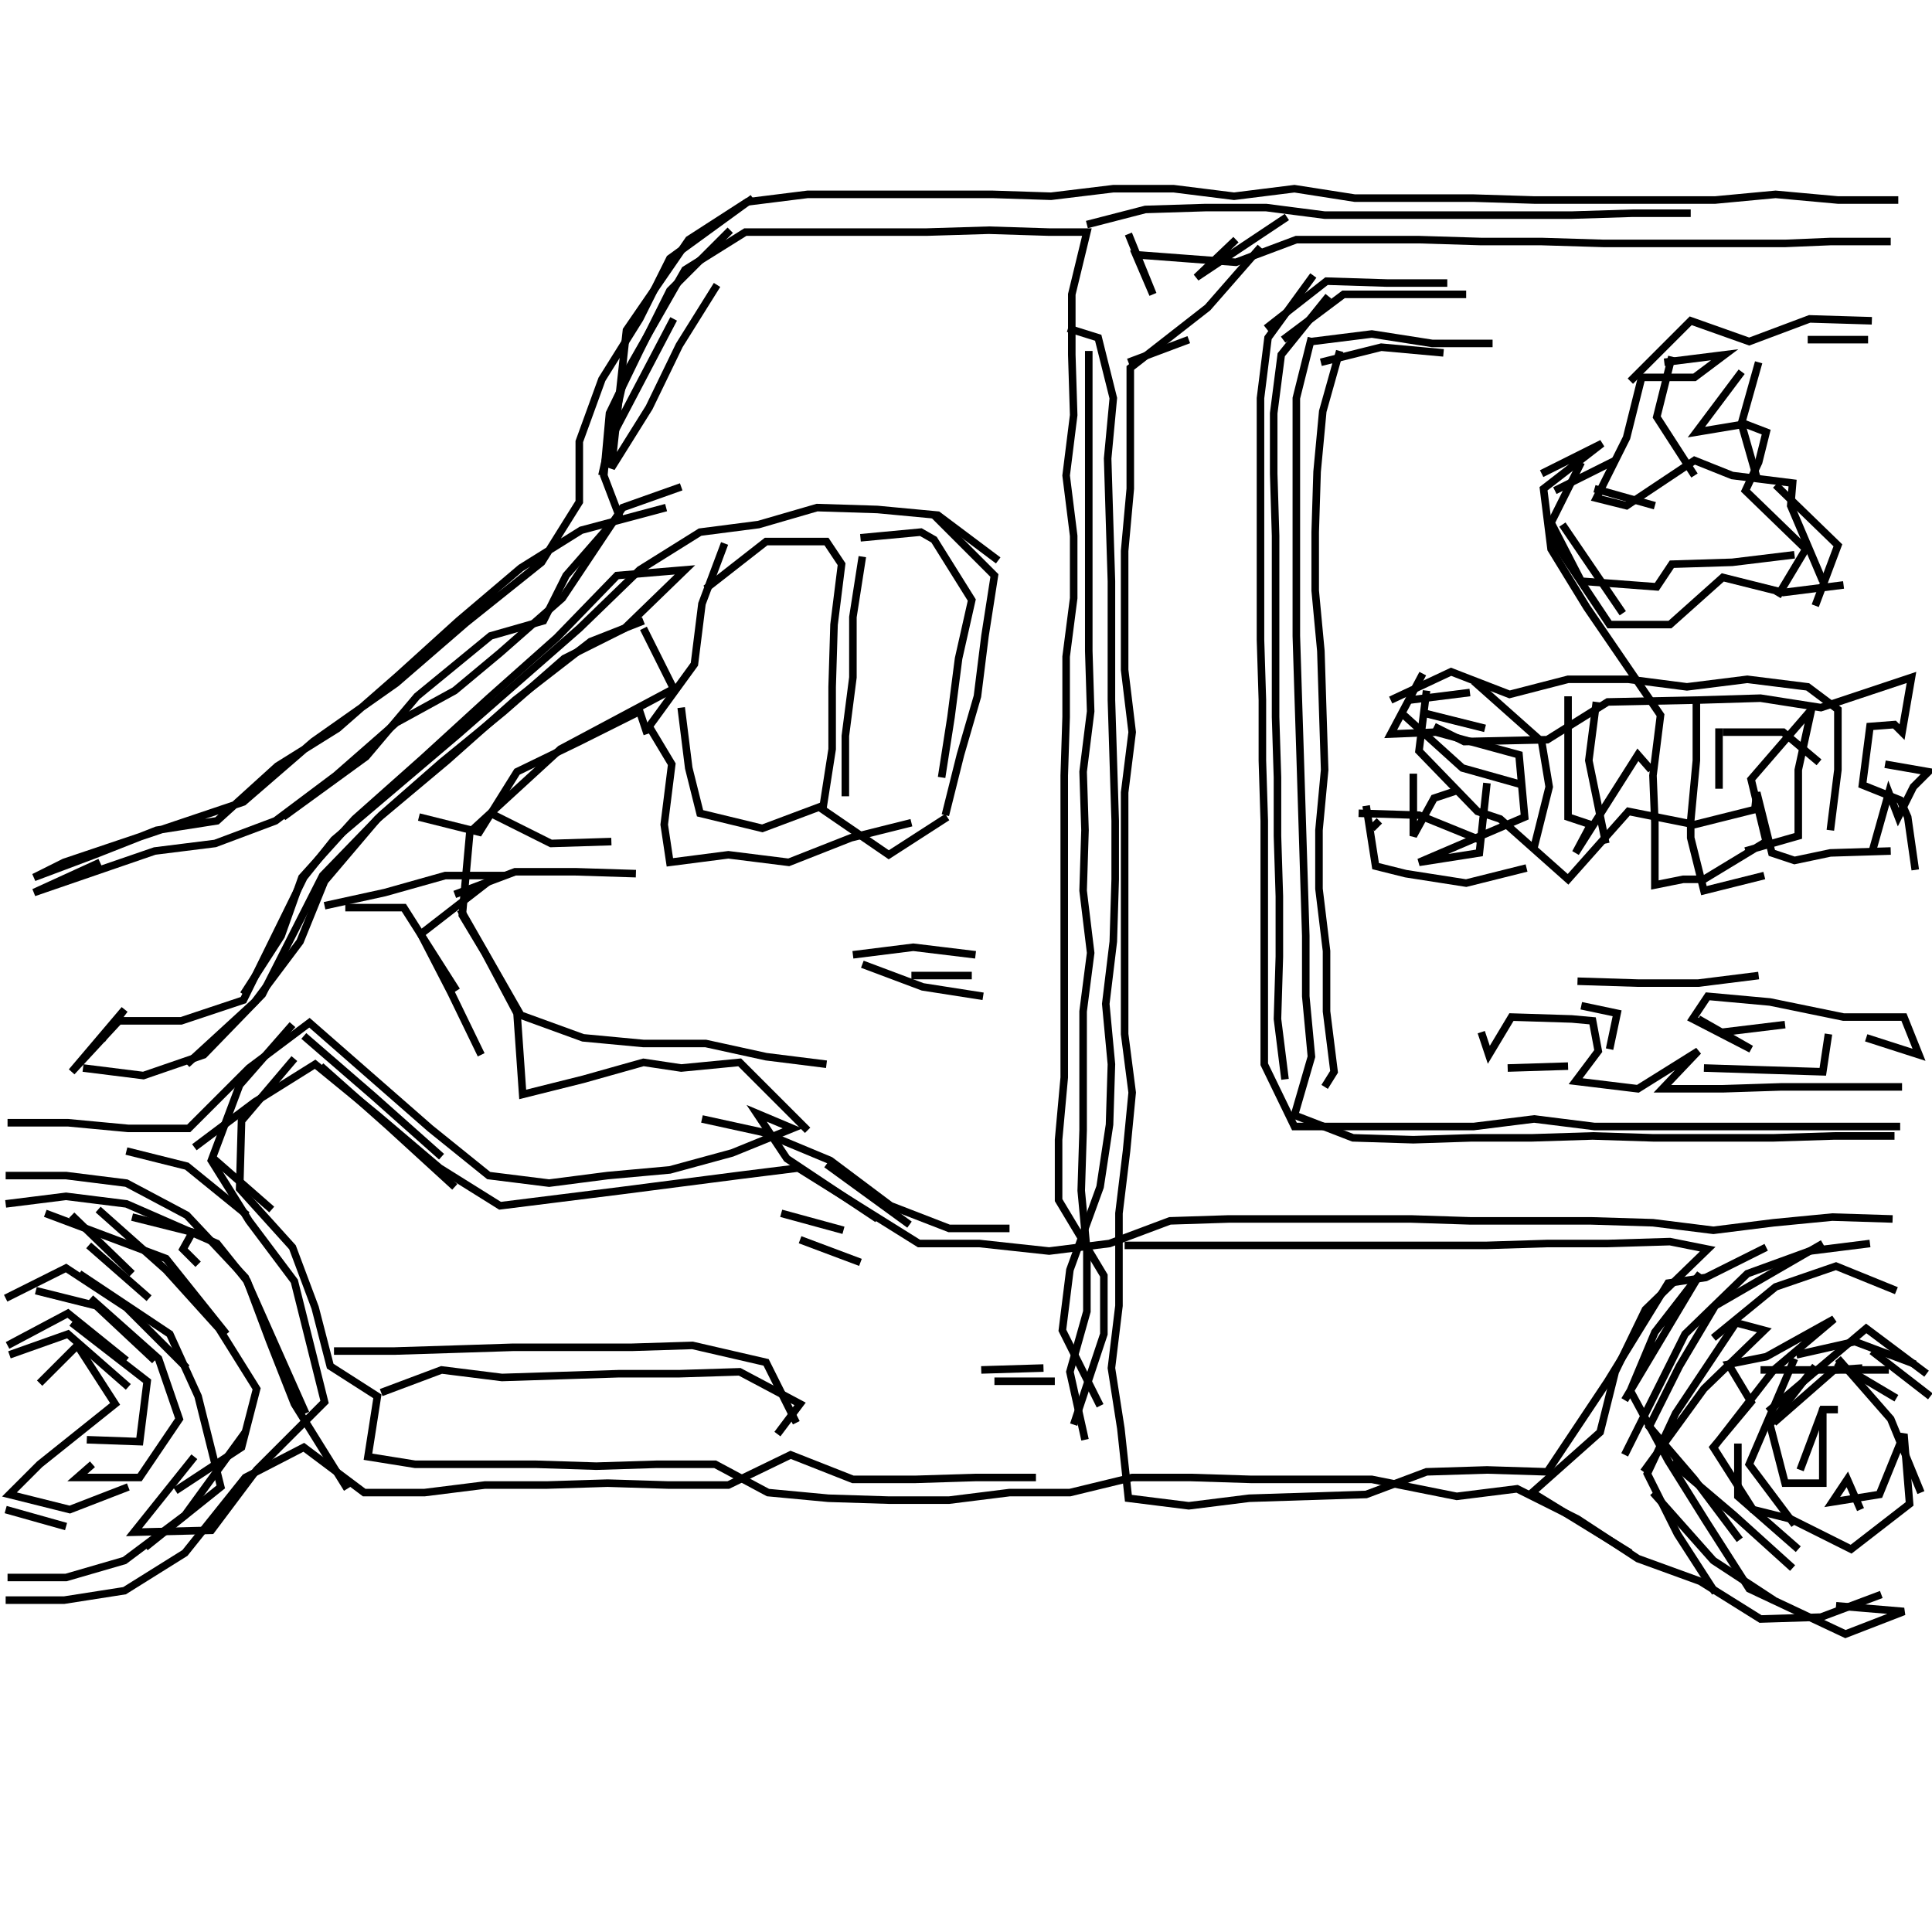 <?xml version="1.0" encoding="UTF-8"?>
<svg xmlns="http://www.w3.org/2000/svg" xmlns:xlink="http://www.w3.org/1999/xlink" width="1935.118" height="1935.118" viewBox="0 0 1935.118 1935.118" version="1.1">
<g id="surface1">
<path style="fill:none;stroke-width:2;stroke-linecap:butt;stroke-linejoin:miter;stroke:rgb(0%,0%,0%);stroke-opacity:1;stroke-miterlimit:4;" d="M 199.5 52.5 L 177.5 68.5 L 169.5 84.5 L 159.5 100.5 L 153.5 117 L 153.5 133 L 143.5 149 L 123.5 165 L 105 181 L 83 196.5 L 64.5 212.5 L 17.001 228.5 L 9 232.5 L 25 226.5 L 41.5 220 L 57.5 217.5 L 73.5 202.999 L 89.5 193 L 105.5 179 L 121.5 164.5 L 138 150.5 L 154 140.5 L 176.5 134.5 " transform="matrix(3.78,0,0,3.78,0,0)"/>
<path style="fill:none;stroke-width:2;stroke-linecap:butt;stroke-linejoin:miter;stroke:rgb(0%,0%,0%);stroke-opacity:1;stroke-miterlimit:4;" d="M 180.5 129 L 165 134.5 L 149 158.5 L 132.5 173 L 120.5 183 L 105 191.5 L 89 205.5 L 73 217.5 L 57 223.5 L 41 225.5 L 25 231 L 9 236.5 L 26.5 228.5 " transform="matrix(3.78,0,0,3.78,0,0)"/>
<path style="fill:none;stroke-width:2;stroke-linecap:butt;stroke-linejoin:miter;stroke:rgb(0%,0%,0%);stroke-opacity:1;stroke-miterlimit:4;" d="M 27 275.5 L 33 267.5 L 19 284 L 31.5 270.5 L 48 270.5 L 64.5 265 L 80.501 232.5 L 88.5 222.5 L 105 208.5 L 121.5 194.5 L 137.5 180.5 L 153.5 166.5 L 169.5 151 L 185.5 141 L 201 139 L 216.5 134.5 L 232.5 135 L 248.5 136.5 L 264.5 148.5 " transform="matrix(3.78,0,0,3.78,0,0)"/>
<path style="fill:none;stroke-width:2;stroke-linecap:butt;stroke-linejoin:miter;stroke:rgb(0%,0%,0%);stroke-opacity:1;stroke-miterlimit:4;" d="M 247.5 136.5 L 263.5 152.5 L 261 168.5 L 259 184.5 L 254.5 200 L 250.5 216 " transform="matrix(3.78,0,0,3.78,0,0)"/>
<path style="fill:none;stroke-width:2;stroke-linecap:butt;stroke-linejoin:miter;stroke:rgb(0%,0%,0%);stroke-opacity:1;stroke-miterlimit:4;" d="M 257.5 258.5 L 241.501 258.5 " transform="matrix(3.78,0,0,3.78,0,0)"/>
<path style="fill:none;stroke-width:2;stroke-linecap:butt;stroke-linejoin:miter;stroke:rgb(0%,0%,0%);stroke-opacity:1;stroke-miterlimit:4;" d="M 228.5 255.5 L 244.5 261.5 L 260.5 264 " transform="matrix(3.78,0,0,3.78,0,0)"/>
<path style="fill:none;stroke-width:2;stroke-linecap:butt;stroke-linejoin:miter;stroke:rgb(0%,0%,0%);stroke-opacity:1;stroke-miterlimit:4;" d="M 258.5 253 L 242 251 L 226 253 " transform="matrix(3.78,0,0,3.78,0,0)"/>
<path style="fill:none;stroke-width:2;stroke-linecap:butt;stroke-linejoin:miter;stroke:rgb(0%,0%,0%);stroke-opacity:1;stroke-miterlimit:4;" d="M 249.5 206 L 252 190 L 254 174.5 L 257.5 159 L 247.5 143 L 244 141 L 228 142.5 " transform="matrix(3.78,0,0,3.78,0,0)"/>
<path style="fill:none;stroke-width:2;stroke-linecap:butt;stroke-linejoin:miter;stroke:rgb(0%,0%,0%);stroke-opacity:1;stroke-miterlimit:4;" d="M 228.5 147.5 L 226 163.5 L 226 179.5 L 224 195 L 224 211 " transform="matrix(3.78,0,0,3.78,0,0)"/>
<path style="fill:none;stroke-width:2;stroke-linecap:butt;stroke-linejoin:miter;stroke:rgb(0%,0%,0%);stroke-opacity:1;stroke-miterlimit:4;" d="M 251 216.5 L 235.5 226.5 L 218 214.5 L 220.5 198.5 L 220.5 182 L 221 165.5 L 223 149.5 L 219 143.5 L 202.999 143.5 L 187 156 " transform="matrix(3.78,0,0,3.78,0,0)"/>
<path style="fill:none;stroke-width:2;stroke-linecap:butt;stroke-linejoin:miter;stroke:rgb(0%,0%,0%);stroke-opacity:1;stroke-miterlimit:4;" d="M 192 144.001 L 186 160 L 184 176 L 172 192.5 L 178.001 202.5 L 176 218.5 L 177.5 228.5 L 193 226.5 L 209 228.5 L 225.5 222 L 241.501 218 " transform="matrix(3.78,0,0,3.78,0,0)"/>
<path style="fill:none;stroke-width:2;stroke-linecap:butt;stroke-linejoin:miter;stroke:rgb(0%,0%,0%);stroke-opacity:1;stroke-miterlimit:4;" d="M 219 282 L 202.999 280 L 187 276.5 L 170.5 276.5 L 154.5 275 L 138 269 L 122 241 " transform="matrix(3.78,0,0,3.78,0,0)"/>
<path style="fill:none;stroke-width:2;stroke-linecap:butt;stroke-linejoin:miter;stroke:rgb(0%,0%,0%);stroke-opacity:1;stroke-miterlimit:4;" d="M 120.5 236.999 L 136.5 231 L 152.5 231 L 168.5 231.5 " transform="matrix(3.78,0,0,3.78,0,0)"/>
<path style="fill:none;stroke-width:2;stroke-linecap:butt;stroke-linejoin:miter;stroke:rgb(0%,0%,0%);stroke-opacity:1;stroke-miterlimit:4;" d="M 162 223 L 146 223.5 L 130 215.5 " transform="matrix(3.78,0,0,3.78,0,0)"/>
<path style="fill:none;stroke-width:2;stroke-linecap:butt;stroke-linejoin:miter;stroke:rgb(0%,0%,0%);stroke-opacity:1;stroke-miterlimit:4;" d="M 111 216.5 L 127 220.5 L 137 204.5 L 153.5 196.5 L 169.5 188.5 L 171.5 194.5 " transform="matrix(3.78,0,0,3.78,0,0)"/>
<path style="fill:none;stroke-width:2;stroke-linecap:butt;stroke-linejoin:miter;stroke:rgb(0%,0%,0%);stroke-opacity:1;stroke-miterlimit:4;" d="M 180.5 187.5 L 182.5 203.5 L 185.5 215.5 L 202 219.5 L 218 213.5 " transform="matrix(3.78,0,0,3.78,0,0)"/>
<path style="fill:none;stroke-width:2;stroke-linecap:butt;stroke-linejoin:miter;stroke:rgb(0%,0%,0%);stroke-opacity:1;stroke-miterlimit:4;" d="M 170.5 166.5 L 178.5 182.5 L 148.5 198.5 L 124.5 220.5 L 122.5 242.5 L 128.5 252.5 L 137 268.5 L 138.5 290 L 154.5 286 L 170.5 281.5 L 180.5 283 L 196 281.5 L 214 299.5 " transform="matrix(3.78,0,0,3.78,0,0)"/>
<path style="fill:none;stroke-width:2;stroke-linecap:butt;stroke-linejoin:miter;stroke:rgb(0%,0%,0%);stroke-opacity:1;stroke-miterlimit:4;" d="M 219 308.5 L 241 324.5 " transform="matrix(3.78,0,0,3.78,0,0)"/>
<path style="fill:none;stroke-width:2;stroke-linecap:butt;stroke-linejoin:miter;stroke:rgb(0%,0%,0%);stroke-opacity:1;stroke-miterlimit:4;" d="M 228 334.501 L 212 328.5 " transform="matrix(3.78,0,0,3.78,0,0)"/>
<path style="fill:none;stroke-width:2;stroke-linecap:butt;stroke-linejoin:miter;stroke:rgb(0%,0%,0%);stroke-opacity:1;stroke-miterlimit:4;" d="M 207 321.5 L 223.5 326 " transform="matrix(3.78,0,0,3.78,0,0)"/>
<path style="fill:none;stroke-width:2;stroke-linecap:butt;stroke-linejoin:miter;stroke:rgb(0%,0%,0%);stroke-opacity:1;stroke-miterlimit:4;" d="M 267.5 325.5 L 251.5 325.5 L 236 319.5 L 220 307.5 L 202 300 L 186 296.5 " transform="matrix(3.78,0,0,3.78,0,0)"/>
<path style="fill:none;stroke-width:2;stroke-linecap:butt;stroke-linejoin:miter;stroke:rgb(0%,0%,0%);stroke-opacity:1;stroke-miterlimit:4;" d="M 260 363 L 276.5 362.5 " transform="matrix(3.78,0,0,3.78,0,0)"/>
<path style="fill:none;stroke-width:2;stroke-linecap:butt;stroke-linejoin:miter;stroke:rgb(0%,0%,0%);stroke-opacity:1;stroke-miterlimit:4;" d="M 279.5 366 L 263.5 366 " transform="matrix(3.78,0,0,3.78,0,0)"/>
<path style="fill:none;stroke-width:2;stroke-linecap:butt;stroke-linejoin:miter;stroke:rgb(0%,0%,0%);stroke-opacity:1;stroke-miterlimit:4;" d="M 298 329.999 L 394 329.999 L 410 329.5 L 426 329.5 L 442.5 329 L 452.5 331 L 436 347 L 428 363.5 L 424 379.5 L 406 395.5 L 432.001 411.5 " transform="matrix(3.78,0,0,3.78,0,0)"/>
<path style="fill:none;stroke-width:2;stroke-linecap:butt;stroke-linejoin:miter;stroke:rgb(0%,0%,0%);stroke-opacity:1;stroke-miterlimit:4;" d="M 438 395.5 L 454 413.5 L 470 424 " transform="matrix(3.78,0,0,3.78,0,0)"/>
<path style="fill:none;stroke-width:2;stroke-linecap:butt;stroke-linejoin:miter;stroke:rgb(0%,0%,0%);stroke-opacity:1;stroke-miterlimit:4;" d="M 476.5 410.5 L 460.5 396.5 L 460.5 382.5 " transform="matrix(3.78,0,0,3.78,0,0)"/>
<path style="fill:none;stroke-width:2;stroke-linecap:butt;stroke-linejoin:miter;stroke:rgb(0%,0%,0%);stroke-opacity:1;stroke-miterlimit:4;" d="M 454.5 383 L 470 363 L 486 349.5 L 468 359.5 L 458 361.5 L 464 371.5 L 454 383.5 L 464.5 400 L 474.5 402.5 L 490.5 410.5 L 506 398.5 L 504.5 380 L 498 396 L 485.5 398.001 L 489.5 392 L 493 400 " transform="matrix(3.78,0,0,3.78,0,0)"/>
<path style="fill:none;stroke-width:2;stroke-linecap:butt;stroke-linejoin:miter;stroke:rgb(0%,0%,0%);stroke-opacity:1;stroke-miterlimit:4;" d="M 475 415.5 L 459.5 401.5 L 443 387.5 " transform="matrix(3.78,0,0,3.78,0,0)"/>
<path style="fill:none;stroke-width:2;stroke-linecap:butt;stroke-linejoin:miter;stroke:rgb(0%,0%,0%);stroke-opacity:1;stroke-miterlimit:4;" d="M 435.5 390 L 451.5 368 L 467.5 352.5 L 460 350.5 L 444 374.5 L 436.5 390.5 L 444.5 406.5 L 454.5 422 " transform="matrix(3.78,0,0,3.78,0,0)"/>
<path style="fill:none;stroke-width:2;stroke-linecap:butt;stroke-linejoin:miter;stroke:rgb(0%,0%,0%);stroke-opacity:1;stroke-miterlimit:4;" d="M 430.5 385.5 L 446.5 353.5 L 463 337.5 L 479.5 331.5 L 495.501 329.5 " transform="matrix(3.78,0,0,3.78,0,0)"/>
<path style="fill:none;stroke-width:2;stroke-linecap:butt;stroke-linejoin:miter;stroke:rgb(0%,0%,0%);stroke-opacity:1;stroke-miterlimit:4;" d="M 501.5 323 L 485.5 322.5 L 470 324 L 454 326 L 438 324 L 421.5 323.5 L 389.5 323.5 L 374 323 L 325.5 323 L 310 323.5 L 294 329.5 L 278 331.5 L 259.5 329.5 L 243.5 329.5 L 227.5 319.5 L 211.5 309.5 L 195.5 311.5 L 180 313.5 L 164.5 315.5 L 148.5 317.5 L 132.5 319.5 L 116.5 309.5 L 100 295.5 L 83.5 282 L 67.5 292 L 51.5 304 " transform="matrix(3.78,0,0,3.78,0,0)"/>
<path style="fill:none;stroke-width:2;stroke-linecap:butt;stroke-linejoin:miter;stroke:rgb(0%,0%,0%);stroke-opacity:1;stroke-miterlimit:4;" d="M 56 306.5 L 72 320.5 " transform="matrix(3.78,0,0,3.78,0,0)"/>
<path style="fill:none;stroke-width:2;stroke-linecap:butt;stroke-linejoin:miter;stroke:rgb(0%,0%,0%);stroke-opacity:1;stroke-miterlimit:4;" d="M 52.5 335 L 48.5 331 L 51.001 326.5 L 35 322.5 " transform="matrix(3.78,0,0,3.78,0,0)"/>
<path style="fill:none;stroke-width:2;stroke-linecap:butt;stroke-linejoin:miter;stroke:rgb(0%,0%,0%);stroke-opacity:1;stroke-miterlimit:4;" d="M 26 320.5 L 44 336.5 L 58 352 L 68 368 L 64 383.5 L 46.499 395 " transform="matrix(3.78,0,0,3.78,0,0)"/>
<path style="fill:none;stroke-width:2;stroke-linecap:butt;stroke-linejoin:miter;stroke:rgb(0%,0%,0%);stroke-opacity:1;stroke-miterlimit:4;" d="M 60 353.5 L 44 333.5 L 28 327.5 L 12 321.5 " transform="matrix(3.78,0,0,3.78,0,0)"/>
<path style="fill:none;stroke-width:2;stroke-linecap:butt;stroke-linejoin:miter;stroke:rgb(0%,0%,0%);stroke-opacity:1;stroke-miterlimit:4;" d="M 19 322 L 35 337.5 " transform="matrix(3.78,0,0,3.78,0,0)"/>
<path style="fill:none;stroke-width:2;stroke-linecap:butt;stroke-linejoin:miter;stroke:rgb(0%,0%,0%);stroke-opacity:1;stroke-miterlimit:4;" d="M 39.5 344 L 23.5 329.999 " transform="matrix(3.78,0,0,3.78,0,0)"/>
<path style="fill:none;stroke-width:2;stroke-linecap:butt;stroke-linejoin:miter;stroke:rgb(0%,0%,0%);stroke-opacity:1;stroke-miterlimit:4;" d="M 21 337.5 L 45 353.5 L 52.5 370 L 58.5 394 L 38.5 410 " transform="matrix(3.78,0,0,3.78,0,0)"/>
<path style="fill:none;stroke-width:2;stroke-linecap:butt;stroke-linejoin:miter;stroke:rgb(0%,0%,0%);stroke-opacity:1;stroke-miterlimit:4;" d="M 34 394 L 18.5 400 L 2.5 396 L 10.5 388 L 30.5 372 L 20.5 356.5 L 10.5 366.5 " transform="matrix(3.78,0,0,3.78,0,0)"/>
<path style="fill:none;stroke-width:2;stroke-linecap:butt;stroke-linejoin:miter;stroke:rgb(0%,0%,0%);stroke-opacity:1;stroke-miterlimit:4;" d="M 2.5 359 L 18 353.5 L 34 367.5 " transform="matrix(3.78,0,0,3.78,0,0)"/>
<path style="fill:none;stroke-width:2;stroke-linecap:butt;stroke-linejoin:miter;stroke:rgb(0%,0%,0%);stroke-opacity:1;stroke-miterlimit:4;" d="M 41 360.5 L 25.5 346 L 9.5 342 " transform="matrix(3.78,0,0,3.78,0,0)"/>
<path style="fill:none;stroke-width:2;stroke-linecap:butt;stroke-linejoin:miter;stroke:rgb(0%,0%,0%);stroke-opacity:1;stroke-miterlimit:4;" d="M 1.5 344 L 17.5 336 L 33.5 346.5 L 49.5 362.5 " transform="matrix(3.78,0,0,3.78,0,0)"/>
<path style="fill:none;stroke-width:2;stroke-linecap:butt;stroke-linejoin:miter;stroke:rgb(0%,0%,0%);stroke-opacity:1;stroke-miterlimit:4;" d="M 65 379.5 L 49 401.5 L 33 413.5 L 17.5 418 L 2 418 " transform="matrix(3.78,0,0,3.78,0,0)"/>
<path style="fill:none;stroke-width:2;stroke-linecap:butt;stroke-linejoin:miter;stroke:rgb(0%,0%,0%);stroke-opacity:1;stroke-miterlimit:4;" d="M 1.5 424 L 17.001 424 L 33 421.5 L 49 411.5 L 65 391.5 L 80.501 383.5 L 96.5 395.5 L 112.5 395.5 L 128.5 393.499 L 145 393.499 L 161 393 L 177 393.499 L 193 393.499 L 209.5 385.5 L 226 392 L 242.5 392 L 258.5 391.5 L 274.5 391.5 " transform="matrix(3.78,0,0,3.78,0,0)"/>
<path style="fill:none;stroke-width:2;stroke-linecap:butt;stroke-linejoin:miter;stroke:rgb(0%,0%,0%);stroke-opacity:1;stroke-miterlimit:4;" d="M 430.5 371 L 450.5 337.5 L 438.5 353 L 432.001 368.501 L 442 387 L 452 403 L 463.5 421 L 489 433 L 504.5 427 L 486.5 425.5 " transform="matrix(3.78,0,0,3.78,0,0)"/>
<path style="fill:none;stroke-width:2;stroke-linecap:butt;stroke-linejoin:miter;stroke:rgb(0%,0%,0%);stroke-opacity:1;stroke-miterlimit:4;" d="M 470 377 L 486 363 L 493.5 362.5 " transform="matrix(3.78,0,0,3.78,0,0)"/>
<path style="fill:none;stroke-width:2;stroke-linecap:butt;stroke-linejoin:miter;stroke:rgb(0%,0%,0%);stroke-opacity:1;stroke-miterlimit:4;" d="M 496 358 L 511.5 370 " transform="matrix(3.78,0,0,3.78,0,0)"/>
<path style="fill:none;stroke-width:2;stroke-linecap:butt;stroke-linejoin:miter;stroke:rgb(0%,0%,0%);stroke-opacity:1;stroke-miterlimit:4;" d="M 502.5 370.5 L 486.5 361 " transform="matrix(3.78,0,0,3.78,0,0)"/>
<path style="fill:none;stroke-width:2;stroke-linecap:butt;stroke-linejoin:miter;stroke:rgb(0%,0%,0%);stroke-opacity:1;stroke-miterlimit:4;" d="M 487 360 L 501 376 L 509 395.5 " transform="matrix(3.78,0,0,3.78,0,0)"/>
<path style="fill:none;stroke-width:2;stroke-linecap:butt;stroke-linejoin:miter;stroke:rgb(0%,0%,0%);stroke-opacity:1;stroke-miterlimit:4;" d="M 487 373.5 L 483 373.5 L 477 389.5 " transform="matrix(3.78,0,0,3.78,0,0)"/>
<path style="fill:none;stroke-width:2;stroke-linecap:butt;stroke-linejoin:miter;stroke:rgb(0%,0%,0%);stroke-opacity:1;stroke-miterlimit:4;" d="M 468.5 374 L 494.5 352 L 510.5 363.999 " transform="matrix(3.78,0,0,3.78,0,0)"/>
<path style="fill:none;stroke-width:2;stroke-linecap:butt;stroke-linejoin:miter;stroke:rgb(0%,0%,0%);stroke-opacity:1;stroke-miterlimit:4;" d="M 507.5 361.5 L 491.5 355.5 L 476 359 " transform="matrix(3.78,0,0,3.78,0,0)"/>
<path style="fill:none;stroke-width:2;stroke-linecap:butt;stroke-linejoin:miter;stroke:rgb(0%,0%,0%);stroke-opacity:1;stroke-miterlimit:4;" d="M 475.5 360 L 463.5 388 L 475.5 404 " transform="matrix(3.78,0,0,3.78,0,0)"/>
<path style="fill:none;stroke-width:2;stroke-linecap:butt;stroke-linejoin:miter;stroke:rgb(0%,0%,0%);stroke-opacity:1;stroke-miterlimit:4;" d="M 466.5 363 L 500.5 363 " transform="matrix(3.78,0,0,3.78,0,0)"/>
<path style="fill:none;stroke-width:2;stroke-linecap:butt;stroke-linejoin:miter;stroke:rgb(0%,0%,0%);stroke-opacity:1;stroke-miterlimit:4;" d="M 481 362 L 469 377.5 L 473 393 L 483 393 L 483 373 " transform="matrix(3.78,0,0,3.78,0,0)"/>
<path style="fill:none;stroke-width:2;stroke-linecap:butt;stroke-linejoin:miter;stroke:rgb(0%,0%,0%);stroke-opacity:1;stroke-miterlimit:4;" d="M 454 354.5 L 470.5 341 L 486.5 335.5 L 502.5 342 " transform="matrix(3.78,0,0,3.78,0,0)"/>
<path style="fill:none;stroke-width:2;stroke-linecap:butt;stroke-linejoin:miter;stroke:rgb(0%,0%,0%);stroke-opacity:1;stroke-miterlimit:4;" d="M 483 329.5 L 454.5 346 L 445 362 L 437 378 L 449 392 L 461 408 " transform="matrix(3.78,0,0,3.78,0,0)"/>
<path style="fill:none;stroke-width:2;stroke-linecap:butt;stroke-linejoin:miter;stroke:rgb(0%,0%,0%);stroke-opacity:1;stroke-miterlimit:4;" d="M 451.5 283 L 467 283.5 L 483 284 L 484.5 274 " transform="matrix(3.78,0,0,3.78,0,0)"/>
<path style="fill:none;stroke-width:2;stroke-linecap:butt;stroke-linejoin:miter;stroke:rgb(0%,0%,0%);stroke-opacity:1;stroke-miterlimit:4;" d="M 473 271.5 L 456.5 273.5 " transform="matrix(3.78,0,0,3.78,0,0)"/>
<path style="fill:none;stroke-width:2;stroke-linecap:butt;stroke-linejoin:miter;stroke:rgb(0%,0%,0%);stroke-opacity:1;stroke-miterlimit:4;" d="M 450 270 L 464 278 L 448.5 270 L 452.5 264 L 469 265.5 L 488.5 269.5 L 504.5 269.5 L 508.5 279.5 L 494.5 275 " transform="matrix(3.78,0,0,3.78,0,0)"/>
<path style="fill:none;stroke-width:2;stroke-linecap:butt;stroke-linejoin:miter;stroke:rgb(0%,0%,0%);stroke-opacity:1;stroke-miterlimit:4;" d="M 496 226 L 500.5 210 L 503 216.5 L 507 208.5 L 511 204.5 L 499.5 202.5 " transform="matrix(3.78,0,0,3.78,0,0)"/>
<path style="fill:none;stroke-width:2;stroke-linecap:butt;stroke-linejoin:miter;stroke:rgb(0%,0%,0%);stroke-opacity:1;stroke-miterlimit:4;" d="M 482 202 L 472.5 194 L 456.5 194 " transform="matrix(3.78,0,0,3.78,0,0)"/>
<path style="fill:none;stroke-width:2;stroke-linecap:butt;stroke-linejoin:miter;stroke:rgb(0%,0%,0%);stroke-opacity:1;stroke-miterlimit:4;" d="M 455.5 193 L 455.5 209 " transform="matrix(3.78,0,0,3.78,0,0)"/>
<path style="fill:none;stroke-width:2;stroke-linecap:butt;stroke-linejoin:miter;stroke:rgb(0%,0%,0%);stroke-opacity:1;stroke-miterlimit:4;" d="M 462.5 225.5 L 476.5 221.5 L 476.5 204 L 480 188 L 464 206.5 L 468 223 L 451.5 233 L 446 233 L 438.5 234.5 L 438.5 218 L 438 205.5 L 440 189.5 L 420.5 161 L 411 145.5 L 409 129.5 L 424.5 117.5 L 408.5 125.5 " transform="matrix(3.78,0,0,3.78,0,0)"/>
<path style="fill:none;stroke-width:2;stroke-linecap:butt;stroke-linejoin:miter;stroke:rgb(0%,0%,0%);stroke-opacity:1;stroke-miterlimit:4;" d="M 412 130 L 428 122 " transform="matrix(3.78,0,0,3.78,0,0)"/>
<path style="fill:none;stroke-width:2;stroke-linecap:butt;stroke-linejoin:miter;stroke:rgb(0%,0%,0%);stroke-opacity:1;stroke-miterlimit:4;" d="M 419 122.5 L 411 138.5 L 419 154 L 439 155.5 L 443 149.5 L 459 149 L 475.5 147 " transform="matrix(3.78,0,0,3.78,0,0)"/>
<path style="fill:none;stroke-width:2;stroke-linecap:butt;stroke-linejoin:miter;stroke:rgb(0%,0%,0%);stroke-opacity:1;stroke-miterlimit:4;" d="M 483 154 L 474.5 134 L 475 128 L 459 126 L 449 122 L 431 134 L 423 132 L 431 116 L 435 100 L 449 100 L 456.999 94 L 441 96 " transform="matrix(3.78,0,0,3.78,0,0)"/>
<path style="fill:none;stroke-width:2;stroke-linecap:butt;stroke-linejoin:miter;stroke:rgb(0%,0%,0%);stroke-opacity:1;stroke-miterlimit:4;" d="M 443 94.5 L 439 110.5 L 449 126 " transform="matrix(3.78,0,0,3.78,0,0)"/>
<path style="fill:none;stroke-width:2;stroke-linecap:butt;stroke-linejoin:miter;stroke:rgb(0%,0%,0%);stroke-opacity:1;stroke-miterlimit:4;" d="M 438.5 134 L 422.5 129.5 " transform="matrix(3.78,0,0,3.78,0,0)"/>
<path style="fill:none;stroke-width:2;stroke-linecap:butt;stroke-linejoin:miter;stroke:rgb(0%,0%,0%);stroke-opacity:1;stroke-miterlimit:4;" d="M 414 139 L 430 162.5 " transform="matrix(3.78,0,0,3.78,0,0)"/>
<path style="fill:none;stroke-width:2;stroke-linecap:butt;stroke-linejoin:miter;stroke:rgb(0%,0%,0%);stroke-opacity:1;stroke-miterlimit:4;" d="M 423 186 L 421 201.5 L 425.5 223.5 " transform="matrix(3.78,0,0,3.78,0,0)"/>
<path style="fill:none;stroke-width:2;stroke-linecap:butt;stroke-linejoin:miter;stroke:rgb(0%,0%,0%);stroke-opacity:1;stroke-miterlimit:4;" d="M 418 260 L 434 260.5 L 450 260.5 L 466 258.5 " transform="matrix(3.78,0,0,3.78,0,0)"/>
<path style="fill:none;stroke-width:2;stroke-linecap:butt;stroke-linejoin:miter;stroke:rgb(0%,0%,0%);stroke-opacity:1;stroke-miterlimit:4;" d="M 426.5 278 L 428.5 268.5 L 419 266.499 " transform="matrix(3.78,0,0,3.78,0,0)"/>
<path style="fill:none;stroke-width:2;stroke-linecap:butt;stroke-linejoin:miter;stroke:rgb(0%,0%,0%);stroke-opacity:1;stroke-miterlimit:4;" d="M 415.5 282.5 L 399.5 283 " transform="matrix(3.78,0,0,3.78,0,0)"/>
<path style="fill:none;stroke-width:2;stroke-linecap:butt;stroke-linejoin:miter;stroke:rgb(0%,0%,0%);stroke-opacity:1;stroke-miterlimit:4;" d="M 392.5 273.5 L 394.5 279.5 L 400.5 269.5 L 416.5 270 L 422 270.5 L 423.5 278.5 L 417.5 286.5 L 434 288.5 L 450 278.5 L 440.5 288.5 L 456.5 288.5 L 472 288 L 504 288 " transform="matrix(3.78,0,0,3.78,0,0)"/>
<path style="fill:none;stroke-width:2;stroke-linecap:butt;stroke-linejoin:miter;stroke:rgb(0%,0%,0%);stroke-opacity:1;stroke-miterlimit:4;" d="M 507.5 230.5 L 505.5 216.5 L 503.5 212 L 493.5 208 L 495.501 192.5 L 502 192 L 504 194 L 506.5 179.5 L 482.5 187.5 L 466.5 185 L 450 185.5 L 426 186 L 410 196 L 388 196.5 L 380 192.5 " transform="matrix(3.78,0,0,3.78,0,0)"/>
<path style="fill:none;stroke-width:2;stroke-linecap:butt;stroke-linejoin:miter;stroke:rgb(0%,0%,0%);stroke-opacity:1;stroke-miterlimit:4;" d="M 377.5 189 L 393.499 193 " transform="matrix(3.78,0,0,3.78,0,0)"/>
<path style="fill:none;stroke-width:2;stroke-linecap:butt;stroke-linejoin:miter;stroke:rgb(0%,0%,0%);stroke-opacity:1;stroke-miterlimit:4;" d="M 389.5 183.5 L 373.5 185.5 " transform="matrix(3.78,0,0,3.78,0,0)"/>
<path style="fill:none;stroke-width:2;stroke-linecap:butt;stroke-linejoin:miter;stroke:rgb(0%,0%,0%);stroke-opacity:1;stroke-miterlimit:4;" d="M 372 189.5 L 387.5 203.5 L 403.5 208 " transform="matrix(3.78,0,0,3.78,0,0)"/>
<path style="fill:none;stroke-width:2;stroke-linecap:butt;stroke-linejoin:miter;stroke:rgb(0%,0%,0%);stroke-opacity:1;stroke-miterlimit:4;" d="M 392 222.5 L 376 216 L 360 215.5 " transform="matrix(3.78,0,0,3.78,0,0)"/>
<path style="fill:none;stroke-width:2;stroke-linecap:butt;stroke-linejoin:miter;stroke:rgb(0%,0%,0%);stroke-opacity:1;stroke-miterlimit:4;" d="M 362 213.5 L 364.5 229.5 L 372.5 231.5 L 388.5 234 L 404.5 230 " transform="matrix(3.78,0,0,3.78,0,0)"/>
<path style="fill:none;stroke-width:2;stroke-linecap:butt;stroke-linejoin:miter;stroke:rgb(0%,0%,0%);stroke-opacity:1;stroke-miterlimit:4;" d="M 386 209.5 L 380 211.5 L 374.5 221.5 L 374.5 205 " transform="matrix(3.78,0,0,3.78,0,0)"/>
<path style="fill:none;stroke-width:2;stroke-linecap:butt;stroke-linejoin:miter;stroke:rgb(0%,0%,0%);stroke-opacity:1;stroke-miterlimit:4;" d="M 365.5 217.5 L 363.5 219.5 " transform="matrix(3.78,0,0,3.78,0,0)"/>
<path style="fill:none;stroke-width:2;stroke-linecap:butt;stroke-linejoin:miter;stroke:rgb(0%,0%,0%);stroke-opacity:1;stroke-miterlimit:4;" d="M 368.501 185.5 L 384.5 178.001 L 400 184 L 415.5 180 L 431.5 180 L 447 182 L 463 180 L 479 182 L 487 188 L 487 204 L 485 220 " transform="matrix(3.78,0,0,3.78,0,0)"/>
<path style="fill:none;stroke-width:2;stroke-linecap:butt;stroke-linejoin:miter;stroke:rgb(0%,0%,0%);stroke-opacity:1;stroke-miterlimit:4;" d="M 467.5 232 L 451.5 236 L 448 222 L 448 217.5 L 449.5 201.5 L 449.5 185.5 " transform="matrix(3.78,0,0,3.78,0,0)"/>
<path style="fill:none;stroke-width:2;stroke-linecap:butt;stroke-linejoin:miter;stroke:rgb(0%,0%,0%);stroke-opacity:1;stroke-miterlimit:4;" d="M 437.5 204 L 434 200 L 417.5 226 L 421.5 218.5 L 415.5 216.5 L 415.5 184.5 " transform="matrix(3.78,0,0,3.78,0,0)"/>
<path style="fill:none;stroke-width:2;stroke-linecap:butt;stroke-linejoin:miter;stroke:rgb(0%,0%,0%);stroke-opacity:1;stroke-miterlimit:4;" d="M 390.5 180.5 L 408.5 196.5 L 410.5 208.5 L 406.5 224.5 " transform="matrix(3.78,0,0,3.78,0,0)"/>
<path style="fill:none;stroke-width:2;stroke-linecap:butt;stroke-linejoin:miter;stroke:rgb(0%,0%,0%);stroke-opacity:1;stroke-miterlimit:4;" d="M 378 183 L 376 199 L 391.5 215 L 397.5 217 L 415.5 233 L 431.5 215 L 449 218.5 L 465 214.5 L 465.5 210 L 469.5 226 L 475.5 228 L 485 226 L 501 225.5 " transform="matrix(3.78,0,0,3.78,0,0)"/>
<path style="fill:none;stroke-width:2;stroke-linecap:butt;stroke-linejoin:miter;stroke:rgb(0%,0%,0%);stroke-opacity:1;stroke-miterlimit:4;" d="M 488.5 155 L 472.5 157 L 456.5 153 L 442.5 165.5 L 426.5 165.5 L 410.5 141.5 " transform="matrix(3.78,0,0,3.78,0,0)"/>
<path style="fill:none;stroke-width:2;stroke-linecap:butt;stroke-linejoin:miter;stroke:rgb(0%,0%,0%);stroke-opacity:1;stroke-miterlimit:4;" d="M 432.001 101 L 448 85 L 463.5 90.5 L 479.5 84.5 L 496 85 " transform="matrix(3.78,0,0,3.78,0,0)"/>
<path style="fill:none;stroke-width:2;stroke-linecap:butt;stroke-linejoin:miter;stroke:rgb(0%,0%,0%);stroke-opacity:1;stroke-miterlimit:4;" d="M 495 90 L 479 90 " transform="matrix(3.78,0,0,3.78,0,0)"/>
<path style="fill:none;stroke-width:2;stroke-linecap:butt;stroke-linejoin:miter;stroke:rgb(0%,0%,0%);stroke-opacity:1;stroke-miterlimit:4;" d="M 466 96 L 461.501 112 L 468 114.501 L 466 122.5 L 462.5 130 L 478.5 145.5 L 471 158 " transform="matrix(3.78,0,0,3.78,0,0)"/>
<path style="fill:none;stroke-width:2;stroke-linecap:butt;stroke-linejoin:miter;stroke:rgb(0%,0%,0%);stroke-opacity:1;stroke-miterlimit:4;" d="M 481 160.5 L 487 144.5 L 470.5 128.5 " transform="matrix(3.78,0,0,3.78,0,0)"/>
<path style="fill:none;stroke-width:2;stroke-linecap:butt;stroke-linejoin:miter;stroke:rgb(0%,0%,0%);stroke-opacity:1;stroke-miterlimit:4;" d="M 465.5 126.5 L 461.501 112.5 L 449.5 114.501 L 461.501 98.5 " transform="matrix(3.78,0,0,3.78,0,0)"/>
<path style="fill:none;stroke-width:2;stroke-linecap:butt;stroke-linejoin:miter;stroke:rgb(0%,0%,0%);stroke-opacity:1;stroke-miterlimit:4;" d="M 382.5 93.5 L 366 92 L 350 96 " transform="matrix(3.78,0,0,3.78,0,0)"/>
<path style="fill:none;stroke-width:2;stroke-linecap:butt;stroke-linejoin:miter;stroke:rgb(0%,0%,0%);stroke-opacity:1;stroke-miterlimit:4;" d="M 355 93 L 350.5 109 L 349 125 L 348.5 141 L 348.5 156.5 L 350 172.5 L 350.5 188.5 L 351 204 L 349.5 220 L 349.5 235.5 L 351.5 252 L 351.5 268 L 353.5 284 L 351 288 " transform="matrix(3.78,0,0,3.78,0,0)"/>
<path style="fill:none;stroke-width:2;stroke-linecap:butt;stroke-linejoin:miter;stroke:rgb(0%,0%,0%);stroke-opacity:1;stroke-miterlimit:4;" d="M 291.5 372.5 L 281.5 352.5 L 283.5 336.5 L 291.5 314.5 L 294 298 L 294.5 282 L 293 266 L 295 249.5 L 295.5 233 L 295.5 217.5 L 294.5 185.5 L 294.5 154 L 294 138 L 293.5 121.5 L 295 105.5 L 291 89.5 L 283 87 " transform="matrix(3.78,0,0,3.78,0,0)"/>
<path style="fill:none;stroke-width:2;stroke-linecap:butt;stroke-linejoin:miter;stroke:rgb(0%,0%,0%);stroke-opacity:1;stroke-miterlimit:4;" d="M 288.5 93 L 288.5 172.5 L 289 188.5 L 287 204.5 L 287.5 220 L 287 236 L 289 252.5 L 287 268 L 287 299.5 L 286.5 315.5 L 288 331.5 L 288 347.5 L 283.5 363.5 L 287.5 381.5 " transform="matrix(3.78,0,0,3.78,0,0)"/>
<path style="fill:none;stroke-width:2;stroke-linecap:butt;stroke-linejoin:miter;stroke:rgb(0%,0%,0%);stroke-opacity:1;stroke-miterlimit:4;" d="M 284.5 377.5 L 292.5 353.5 L 292.5 338 L 280.5 318 L 280.5 302 L 282 285.5 L 282 205.5 L 282.5 190 L 282.5 174 L 284.5 158.5 L 284.5 142 L 282.5 126 L 284.5 109.999 L 284 94 L 284 78 L 288 61.5 L 278 61.5 L 262 61 L 245.5 61.5 L 197.5 61.5 L 181.5 71.5 L 165.5 99.5 L 159.5 126 " transform="matrix(3.78,0,0,3.78,0,0)"/>
<path style="fill:none;stroke-width:2;stroke-linecap:butt;stroke-linejoin:miter;stroke:rgb(0%,0%,0%);stroke-opacity:1;stroke-miterlimit:4;" d="M 162.5 115 L 178.5 84.5 " transform="matrix(3.78,0,0,3.78,0,0)"/>
<path style="fill:none;stroke-width:2;stroke-linecap:butt;stroke-linejoin:miter;stroke:rgb(0%,0%,0%);stroke-opacity:1;stroke-miterlimit:4;" d="M 190 75.5 L 180 91.5 L 172 108 L 162 124 L 166 87.5 L 182.5 63.5 L 198 53.5 L 214 51.5 L 263 51.5 L 278.5 52 L 295 50 L 311 50 L 327 52 L 343 50 L 359 52.5 L 390.5 52.5 L 406.5 53 L 454.5 53 L 470.5 51.5 L 487 53 L 503 53 " transform="matrix(3.78,0,0,3.78,0,0)"/>
<path style="fill:none;stroke-width:2;stroke-linecap:butt;stroke-linejoin:miter;stroke:rgb(0%,0%,0%);stroke-opacity:1;stroke-miterlimit:4;" d="M 395.5 91 L 379.5 91 L 363.5 88.5 L 347.5 90.5 " transform="matrix(3.78,0,0,3.78,0,0)"/>
<path style="fill:none;stroke-width:2;stroke-linecap:butt;stroke-linejoin:miter;stroke:rgb(0%,0%,0%);stroke-opacity:1;stroke-miterlimit:4;" d="M 347.5 89.5 L 343.5 105.5 L 343.5 168.5 L 344 184.5 L 344.5 200 L 345.5 232 L 346 248 L 346 264 L 347.5 280 L 343 295.5 L 358.5 301.5 L 374.5 302 L 390 301.5 L 406 301.5 L 422 301 L 438 301.5 L 470 301.5 L 486 301 L 502 301 " transform="matrix(3.78,0,0,3.78,0,0)"/>
<path style="fill:none;stroke-width:2;stroke-linecap:butt;stroke-linejoin:miter;stroke:rgb(0%,0%,0%);stroke-opacity:1;stroke-miterlimit:4;" d="M 498.5 422.5 L 482.5 428.5 L 466.5 429 L 450.5 419 L 434 413 L 418 402.5 L 402 394.5 L 386 396.5 L 363.5 392 L 331.5 392 L 315.5 391.5 L 300 391.5 L 283.5 395.5 L 267.5 395.5 L 251.5 397.5 L 235.5 397.5 L 219.5 397 L 203.5 395.5 L 189.5 388 L 174 388 L 158 388.5 L 142 388 L 109.999 388 L 97.5 386 L 100 370 L 87.5 362 L 83.5 346.5 L 77.5 330.5 L 63.5 315 L 64 297 L 78 280.5 " transform="matrix(3.78,0,0,3.78,0,0)"/>
<path style="fill:none;stroke-width:2;stroke-linecap:butt;stroke-linejoin:miter;stroke:rgb(0%,0%,0%);stroke-opacity:1;stroke-miterlimit:4;" d="M 80.501 274.5 L 99 290.5 L 117 306.5 " transform="matrix(3.78,0,0,3.78,0,0)"/>
<path style="fill:none;stroke-width:2;stroke-linecap:butt;stroke-linejoin:miter;stroke:rgb(0%,0%,0%);stroke-opacity:1;stroke-miterlimit:4;" d="M 127.5 279.5 L 119.5 263 L 111.5 247.5 L 131.5 232 L 118 232 L 102 236.5 L 86 240 " transform="matrix(3.78,0,0,3.78,0,0)"/>
<path style="fill:none;stroke-width:2;stroke-linecap:butt;stroke-linejoin:miter;stroke:rgb(0%,0%,0%);stroke-opacity:1;stroke-miterlimit:4;" d="M 91.5 240.5 L 107 240.5 L 121 262.5 " transform="matrix(3.78,0,0,3.78,0,0)"/>
<path style="fill:none;stroke-width:2;stroke-linecap:butt;stroke-linejoin:miter;stroke:rgb(0%,0%,0%);stroke-opacity:1;stroke-miterlimit:4;" d="M 85 282.5 L 103 298.5 L 120.5 314.5 " transform="matrix(3.78,0,0,3.78,0,0)"/>
<path style="fill:none;stroke-width:2;stroke-linecap:butt;stroke-linejoin:miter;stroke:rgb(0%,0%,0%);stroke-opacity:1;stroke-miterlimit:4;" d="M 88.5 358 L 104.5 358 L 120.5 357.5 L 136 357 L 167.5 357 L 183.5 356.5 L 202.999 361 L 211 377 " transform="matrix(3.78,0,0,3.78,0,0)"/>
<path style="fill:none;stroke-width:2;stroke-linecap:butt;stroke-linejoin:miter;stroke:rgb(0%,0%,0%);stroke-opacity:1;stroke-miterlimit:4;" d="M 206 380 L 212 372 L 196 363.5 L 180 363.999 L 164 363.999 L 148.5 364.5 L 133 365 L 117 363 L 101 369 " transform="matrix(3.78,0,0,3.78,0,0)"/>
<path style="fill:none;stroke-width:2;stroke-linecap:butt;stroke-linejoin:miter;stroke:rgb(0%,0%,0%);stroke-opacity:1;stroke-miterlimit:4;" d="M 65.5 322 L 49.5 309 L 33.5 305.001 " transform="matrix(3.78,0,0,3.78,0,0)"/>
<path style="fill:none;stroke-width:2;stroke-linecap:butt;stroke-linejoin:miter;stroke:rgb(0%,0%,0%);stroke-opacity:1;stroke-miterlimit:4;" d="M 22 283 L 38 285 L 54 279.5 L 69.5 263.5 L 85.5 232 L 101 216 L 117 202 L 133.5 188.5 L 149.5 174.5 L 165.5 166.5 L 181.5 151 L 163.5 152.5 L 147.5 169 L 129.5 185 L 112 201 L 94 217 L 80 232.5 L 74.5 248 L 64.5 263.5 " transform="matrix(3.78,0,0,3.78,0,0)"/>
<path style="fill:none;stroke-width:2;stroke-linecap:butt;stroke-linejoin:miter;stroke:rgb(0%,0%,0%);stroke-opacity:1;stroke-miterlimit:4;" d="M 77.5 271.5 L 63.5 287.5 L 56 307.5 L 66 323.5 L 78 339.5 L 86 371.5 L 68 389.5 L 56 405.5 L 35.5 406 L 51.5 386 " transform="matrix(3.78,0,0,3.78,0,0)"/>
<path style="fill:none;stroke-width:2;stroke-linecap:butt;stroke-linejoin:miter;stroke:rgb(0%,0%,0%);stroke-opacity:1;stroke-miterlimit:4;" d="M 17.5 404.5 L 1.5 400 " transform="matrix(3.78,0,0,3.78,0,0)"/>
<path style="fill:none;stroke-width:2;stroke-linecap:butt;stroke-linejoin:miter;stroke:rgb(0%,0%,0%);stroke-opacity:1;stroke-miterlimit:4;" d="M 2 356.5 L 18 348 L 33.5 360.5 " transform="matrix(3.78,0,0,3.78,0,0)"/>
<path style="fill:none;stroke-width:2;stroke-linecap:butt;stroke-linejoin:miter;stroke:rgb(0%,0%,0%);stroke-opacity:1;stroke-miterlimit:4;" d="M 19 350.5 L 39 366 L 37 382 L 23 381.5 " transform="matrix(3.78,0,0,3.78,0,0)"/>
<path style="fill:none;stroke-width:2;stroke-linecap:butt;stroke-linejoin:miter;stroke:rgb(0%,0%,0%);stroke-opacity:1;stroke-miterlimit:4;" d="M 24.5 388 L 20.5 391.5 L 37 391.5 L 47.5 376 L 42 360 L 24 344 " transform="matrix(3.78,0,0,3.78,0,0)"/>
<path style="fill:none;stroke-width:2;stroke-linecap:butt;stroke-linejoin:miter;stroke:rgb(0%,0%,0%);stroke-opacity:1;stroke-miterlimit:4;" d="M 1.5 319 L 17.5 317 L 33.5 319 L 57.5 329.5 L 65.5 339.5 L 71.5 355.5 L 78 372 L 92 394.5 " transform="matrix(3.78,0,0,3.78,0,0)"/>
<path style="fill:none;stroke-width:2;stroke-linecap:butt;stroke-linejoin:miter;stroke:rgb(0%,0%,0%);stroke-opacity:1;stroke-miterlimit:4;" d="M 49.5 282 L 67.5 265.5 L 79.5 249.5 L 86 233.5 L 100 217 L 118.5 201.5 L 136.5 185.5 L 156.5 170 L 170.5 164.5 " transform="matrix(3.78,0,0,3.78,0,0)"/>
<path style="fill:none;stroke-width:2;stroke-linecap:butt;stroke-linejoin:miter;stroke:rgb(0%,0%,0%);stroke-opacity:1;stroke-miterlimit:4;" d="M 193.5 61 L 177.5 77 L 169.5 93 L 161.5 109.5 L 160 126 L 164 136.5 L 150 152.5 L 144.001 164.5 L 130 168.5 L 110.5 184.5 L 97 200.5 L 75 216.5 " transform="matrix(3.78,0,0,3.78,0,0)"/>
<path style="fill:none;stroke-width:2;stroke-linecap:butt;stroke-linejoin:miter;stroke:rgb(0%,0%,0%);stroke-opacity:1;stroke-miterlimit:4;" d="M 2 297.5 L 18 297.5 L 34 299 L 50 299 L 66 283 L 82 271.001 L 98 285 L 114 299 L 129.5 311.5 L 145.5 313.5 L 161 311.5 L 177.5 310 L 194 305.5 L 210 299 L 200.5 295 L 208.5 307 L 232.5 323 " transform="matrix(3.78,0,0,3.78,0,0)"/>
<path style="fill:none;stroke-width:2;stroke-linecap:butt;stroke-linejoin:miter;stroke:rgb(0%,0%,0%);stroke-opacity:1;stroke-miterlimit:4;" d="M 81 374.5 L 65 338.5 L 49.5 322 L 33.5 313.5 L 17.5 311.5 L 1.5 311.5 " transform="matrix(3.78,0,0,3.78,0,0)"/>
<path style="fill:none;stroke-width:2;stroke-linecap:butt;stroke-linejoin:miter;stroke:rgb(0%,0%,0%);stroke-opacity:1;stroke-miterlimit:4;" d="M 299 96 L 315 90 " transform="matrix(3.78,0,0,3.78,0,0)"/>
<path style="fill:none;stroke-width:2;stroke-linecap:butt;stroke-linejoin:miter;stroke:rgb(0%,0%,0%);stroke-opacity:1;stroke-miterlimit:4;" d="M 335.5 87 L 351.5 74.5 L 367.5 75 L 383.5 75 " transform="matrix(3.78,0,0,3.78,0,0)"/>
<path style="fill:none;stroke-width:2;stroke-linecap:butt;stroke-linejoin:miter;stroke:rgb(0%,0%,0%);stroke-opacity:1;stroke-miterlimit:4;" d="M 388.5 78 L 356 78 L 340 90 " transform="matrix(3.78,0,0,3.78,0,0)"/>
<path style="fill:none;stroke-width:2;stroke-linecap:butt;stroke-linejoin:miter;stroke:rgb(0%,0%,0%);stroke-opacity:1;stroke-miterlimit:4;" d="M 352 78.5 L 339.5 94 L 337.5 109.5 L 337.5 125.5 L 338 142 L 338 190 L 338.5 206 L 338.5 221.5 L 339 237.5 L 339 253.5 L 338.5 270 L 340.5 286 " transform="matrix(3.78,0,0,3.78,0,0)"/>
<path style="fill:none;stroke-width:2;stroke-linecap:butt;stroke-linejoin:miter;stroke:rgb(0%,0%,0%);stroke-opacity:1;stroke-miterlimit:4;" d="M 394 207.501 L 392 226 L 376 228.5 L 404 216.5 L 402.5 200 L 380.5 194 L 368.501 194.5 L 377 178.5 " transform="matrix(3.78,0,0,3.78,0,0)"/>
<path style="fill:none;stroke-width:2;stroke-linecap:butt;stroke-linejoin:miter;stroke:rgb(0%,0%,0%);stroke-opacity:1;stroke-miterlimit:4;" d="M 348 73 L 336 89.5 L 334 105.5 L 334 169.5 L 334.501 185.5 L 334.501 201.5 L 335 217.5 L 335 282 L 343 298.5 L 390.5 298.5 L 406.5 296.5 L 422.5 298.5 L 503.5 298.5 " transform="matrix(3.78,0,0,3.78,0,0)"/>
<path style="fill:none;stroke-width:2;stroke-linecap:butt;stroke-linejoin:miter;stroke:rgb(0%,0%,0%);stroke-opacity:1;stroke-miterlimit:4;" d="M 448 56.5 L 432.5 56.5 L 416.5 57 L 351 57 L 335.5 55 L 319.5 55 L 303.5 55.5 L 288 59.5 " transform="matrix(3.78,0,0,3.78,0,0)"/>
<path style="fill:none;stroke-width:2;stroke-linecap:butt;stroke-linejoin:miter;stroke:rgb(0%,0%,0%);stroke-opacity:1;stroke-miterlimit:4;" d="M 299 62 L 305.5 78 L 301 67.5 L 327.5 69.5 L 343.5 63.5 L 376 63.5 L 392.5 64 L 408.5 64 L 425 64.5 L 473 64.5 L 485 64 L 501 64 " transform="matrix(3.78,0,0,3.78,0,0)"/>
<path style="fill:none;stroke-width:2;stroke-linecap:butt;stroke-linejoin:miter;stroke:rgb(0%,0%,0%);stroke-opacity:1;stroke-miterlimit:4;" d="M 341 57.5 L 317 73.5 L 327.5 63.5 " transform="matrix(3.78,0,0,3.78,0,0)"/>
<path style="fill:none;stroke-width:2;stroke-linecap:butt;stroke-linejoin:miter;stroke:rgb(0%,0%,0%);stroke-opacity:1;stroke-miterlimit:4;" d="M 334 65.5 L 320 81.5 L 299.5 97.5 L 299.5 129.5 L 298 146 L 298 177.5 L 300 194 L 298 210 L 298 274 L 300 289.5 L 298.5 305.001 L 296.5 321.5 L 296.5 346 L 294.5 362.5 L 297 378.5 L 299 397 L 315 399 L 331 397 L 362 396 L 378 390 L 394 389.5 L 410 390 L 426 366 L 442 340 L 452 338.5 L 468 330.5 " transform="matrix(3.78,0,0,3.78,0,0)"/>
</g>
</svg>
